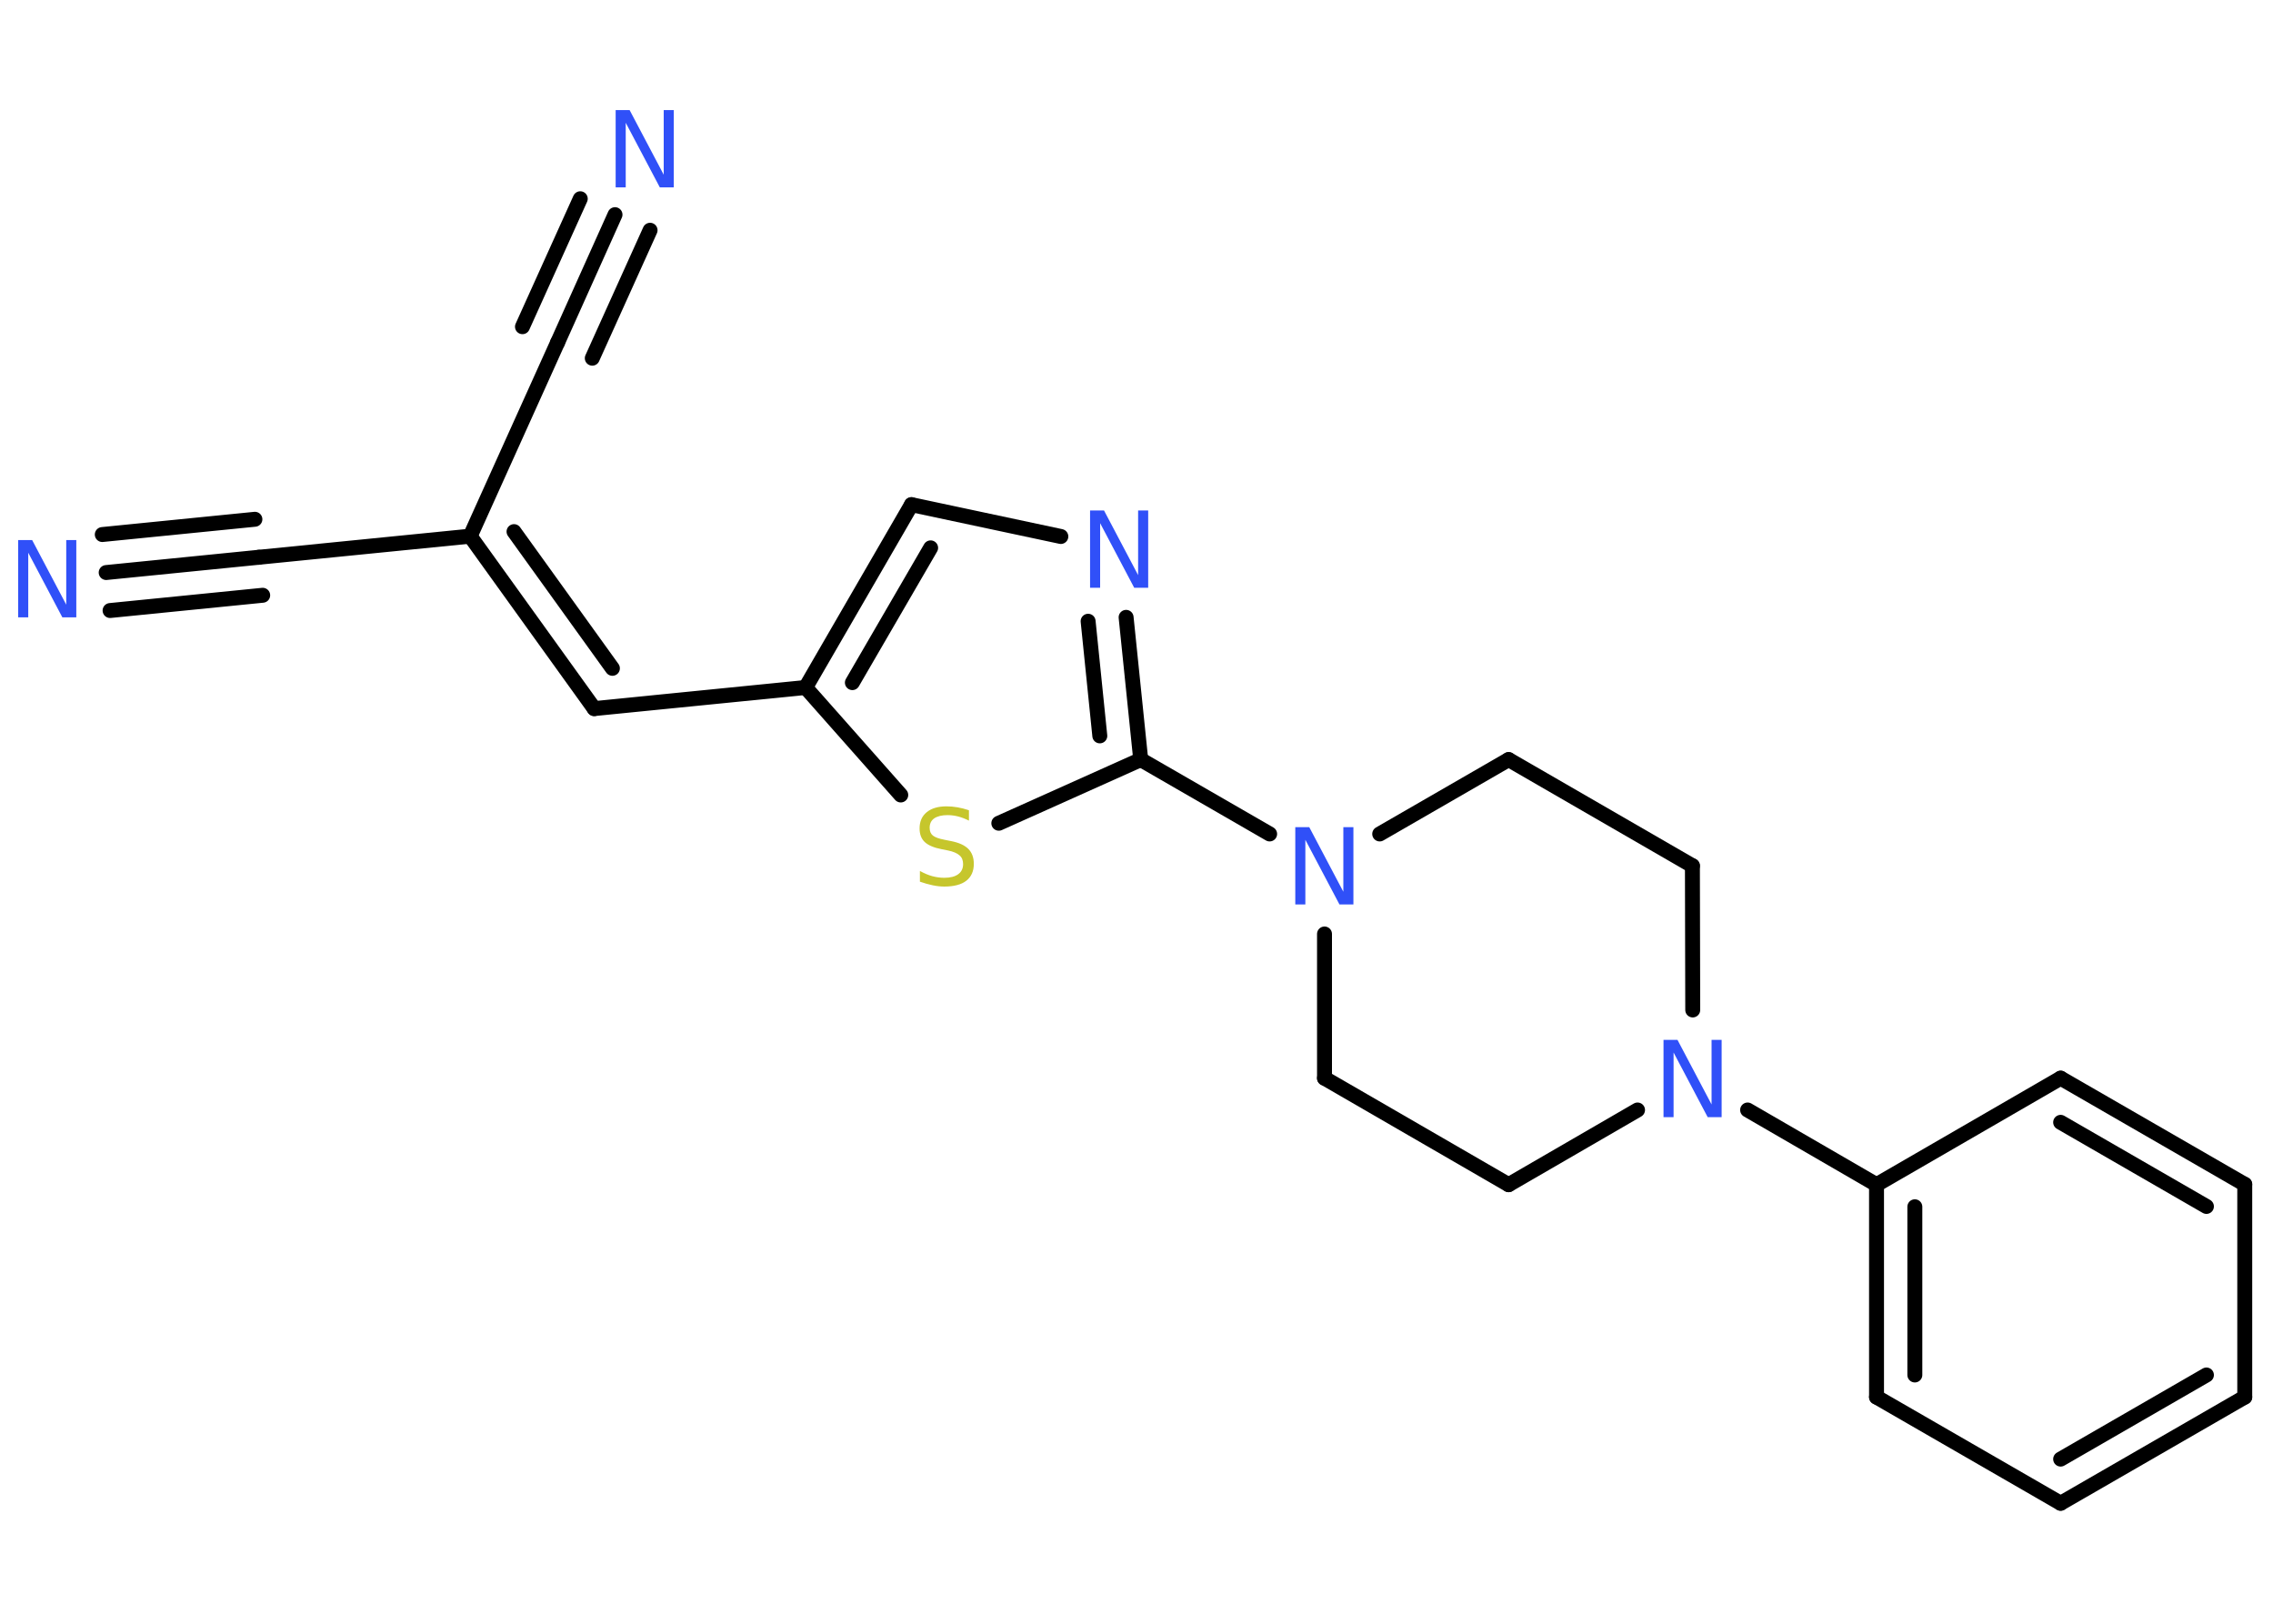 <?xml version='1.0' encoding='UTF-8'?>
<!DOCTYPE svg PUBLIC "-//W3C//DTD SVG 1.1//EN" "http://www.w3.org/Graphics/SVG/1.1/DTD/svg11.dtd">
<svg version='1.2' xmlns='http://www.w3.org/2000/svg' xmlns:xlink='http://www.w3.org/1999/xlink' width='70.0mm' height='50.0mm' viewBox='0 0 70.0 50.0'>
  <desc>Generated by the Chemistry Development Kit (http://github.com/cdk)</desc>
  <g stroke-linecap='round' stroke-linejoin='round' stroke='#000000' stroke-width='.46' fill='#3050F8'>
    <rect x='.0' y='.0' width='70.0' height='50.0' fill='#FFFFFF' stroke='none'/>
    <g id='mol1' class='mol'>
      <g id='mol1bnd1' class='bond'>
        <line x1='3.27' y1='17.63' x2='7.97' y2='17.16'/>
        <line x1='3.15' y1='16.46' x2='7.85' y2='15.99'/>
        <line x1='3.39' y1='18.8' x2='8.09' y2='18.33'/>
      </g>
      <line id='mol1bnd2' class='bond' x1='7.97' y1='17.16' x2='14.48' y2='16.51'/>
      <line id='mol1bnd3' class='bond' x1='14.48' y1='16.51' x2='17.17' y2='10.55'/>
      <g id='mol1bnd4' class='bond'>
        <line x1='17.17' y1='10.55' x2='18.94' y2='6.61'/>
        <line x1='16.09' y1='10.06' x2='17.87' y2='6.12'/>
        <line x1='18.24' y1='11.03' x2='20.02' y2='7.09'/>
      </g>
      <g id='mol1bnd5' class='bond'>
        <line x1='18.3' y1='21.82' x2='14.48' y2='16.51'/>
        <line x1='18.86' y1='20.58' x2='15.83' y2='16.37'/>
      </g>
      <line id='mol1bnd6' class='bond' x1='18.3' y1='21.82' x2='24.81' y2='21.17'/>
      <g id='mol1bnd7' class='bond'>
        <line x1='28.07' y1='15.54' x2='24.81' y2='21.17'/>
        <line x1='28.66' y1='16.87' x2='26.25' y2='21.02'/>
      </g>
      <line id='mol1bnd8' class='bond' x1='28.07' y1='15.54' x2='32.67' y2='16.52'/>
      <g id='mol1bnd9' class='bond'>
        <line x1='35.13' y1='23.39' x2='34.68' y2='19.01'/>
        <line x1='33.87' y1='22.66' x2='33.51' y2='19.13'/>
      </g>
      <line id='mol1bnd10' class='bond' x1='35.13' y1='23.39' x2='39.1' y2='25.68'/>
      <line id='mol1bnd11' class='bond' x1='40.79' y1='28.76' x2='40.79' y2='33.2'/>
      <line id='mol1bnd12' class='bond' x1='40.79' y1='33.2' x2='46.46' y2='36.48'/>
      <line id='mol1bnd13' class='bond' x1='46.46' y1='36.48' x2='50.43' y2='34.18'/>
      <line id='mol1bnd14' class='bond' x1='53.82' y1='34.18' x2='57.79' y2='36.48'/>
      <g id='mol1bnd15' class='bond'>
        <line x1='57.79' y1='36.48' x2='57.79' y2='43.02'/>
        <line x1='58.97' y1='37.16' x2='58.97' y2='42.34'/>
      </g>
      <line id='mol1bnd16' class='bond' x1='57.79' y1='43.02' x2='63.46' y2='46.29'/>
      <g id='mol1bnd17' class='bond'>
        <line x1='63.46' y1='46.29' x2='69.13' y2='43.02'/>
        <line x1='63.46' y1='44.93' x2='67.95' y2='42.34'/>
      </g>
      <line id='mol1bnd18' class='bond' x1='69.13' y1='43.02' x2='69.13' y2='36.47'/>
      <g id='mol1bnd19' class='bond'>
        <line x1='69.13' y1='36.47' x2='63.46' y2='33.2'/>
        <line x1='67.95' y1='37.15' x2='63.46' y2='34.56'/>
      </g>
      <line id='mol1bnd20' class='bond' x1='57.79' y1='36.48' x2='63.46' y2='33.2'/>
      <line id='mol1bnd21' class='bond' x1='52.13' y1='31.1' x2='52.12' y2='26.66'/>
      <line id='mol1bnd22' class='bond' x1='52.12' y1='26.66' x2='46.46' y2='23.39'/>
      <line id='mol1bnd23' class='bond' x1='42.49' y1='25.68' x2='46.46' y2='23.39'/>
      <line id='mol1bnd24' class='bond' x1='35.13' y1='23.39' x2='30.76' y2='25.35'/>
      <line id='mol1bnd25' class='bond' x1='24.81' y1='21.17' x2='27.74' y2='24.48'/>
      <path id='mol1atm1' class='atom' d='M.56 16.63h.43l1.05 1.99v-1.99h.31v2.38h-.43l-1.05 -1.99v1.99h-.31v-2.38z' stroke='none'/>
      <path id='mol1atm5' class='atom' d='M18.96 3.39h.43l1.05 1.99v-1.99h.31v2.38h-.43l-1.05 -1.99v1.99h-.31v-2.38z' stroke='none'/>
      <path id='mol1atm9' class='atom' d='M33.57 15.72h.43l1.05 1.99v-1.99h.31v2.38h-.43l-1.05 -1.99v1.99h-.31v-2.38z' stroke='none'/>
      <path id='mol1atm11' class='atom' d='M39.89 25.47h.43l1.05 1.99v-1.99h.31v2.38h-.43l-1.05 -1.99v1.99h-.31v-2.38z' stroke='none'/>
      <path id='mol1atm14' class='atom' d='M51.23 32.02h.43l1.05 1.99v-1.99h.31v2.38h-.43l-1.05 -1.99v1.99h-.31v-2.38z' stroke='none'/>
      <path id='mol1atm23' class='atom' d='M29.84 24.96v.31q-.18 -.09 -.34 -.13q-.16 -.04 -.32 -.04q-.26 .0 -.41 .1q-.14 .1 -.14 .29q.0 .16 .1 .24q.1 .08 .36 .13l.2 .04q.36 .07 .53 .24q.17 .17 .17 .46q.0 .34 -.23 .52q-.23 .18 -.68 .18q-.17 .0 -.36 -.04q-.19 -.04 -.39 -.11v-.33q.2 .11 .38 .16q.19 .05 .37 .05q.28 .0 .43 -.11q.15 -.11 .15 -.31q.0 -.18 -.11 -.27q-.11 -.1 -.35 -.15l-.2 -.04q-.36 -.07 -.52 -.22q-.16 -.15 -.16 -.42q.0 -.32 .22 -.5q.22 -.18 .61 -.18q.16 .0 .34 .03q.17 .03 .35 .09z' stroke='none' fill='#C6C62C'/>
    </g>
  </g>
</svg>
